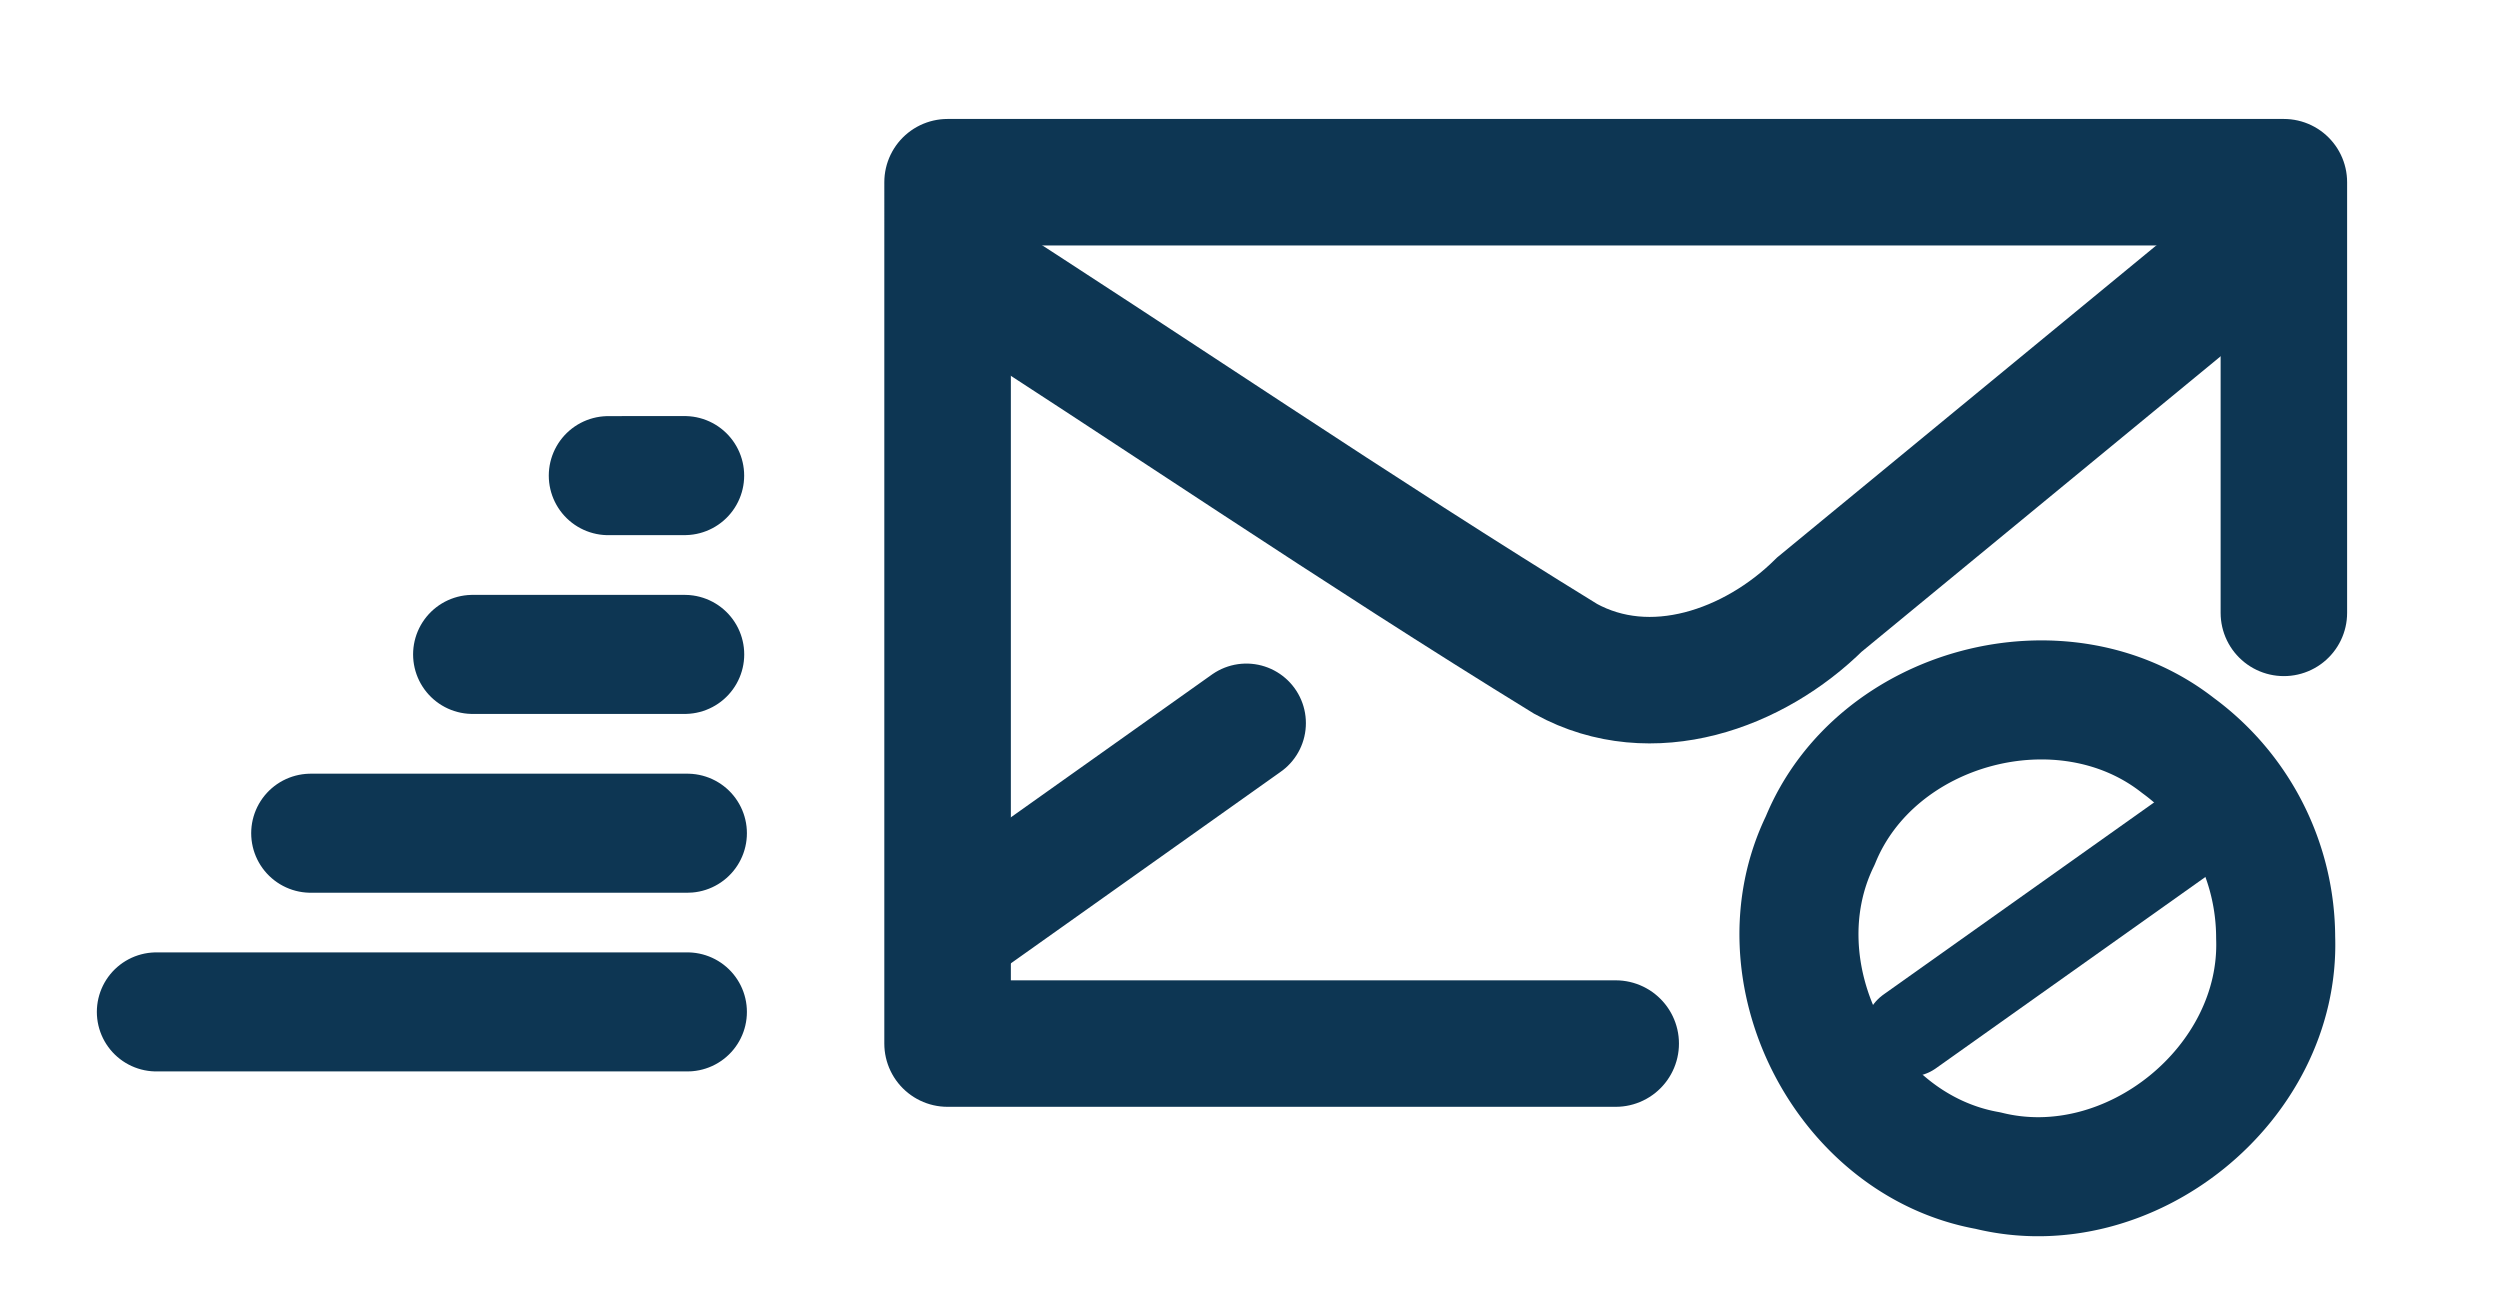 <svg xmlns="http://www.w3.org/2000/svg" width="42" height="22"><path style="fill:none;stroke:#0d3653;stroke-width:2.125;stroke-linecap:butt;stroke-linejoin:round;stroke-miterlimit:4;stroke-dasharray:none;stroke-opacity:1;paint-order:fill markers stroke" d="M15.92 3.062v14.47h11.224-11.225V3.061h22.45v7.235-7.235h-22.45z"/><path style="fill:none;stroke:#0d3653;stroke-width:2.125;stroke-linecap:butt;stroke-linejoin:miter;stroke-miterlimit:4;stroke-dasharray:none;stroke-opacity:1" d="M15.875 4.333c3.486 2.23 6.905 4.571 10.43 6.737 1.44.79 3.165.172 4.262-.914L38.4 3.71"/><path style="fill:none;stroke:#0d3653;stroke-width:2;stroke-linecap:round;stroke-linejoin:round;stroke-miterlimit:4;stroke-dasharray:none;stroke-opacity:1" d="m20.939 12.148-4.747 3.371 4.747-3.37zm-9.391 1.85H5.22zm0 3.002H2.627h8.92zm-.046-6.006H7.94h3.563zm0-3.004c-.618 0-2.11.002-.686 0z"/><path style="fill:none;stroke:#0d3653;stroke-width:2;stroke-linecap:round;stroke-linejoin:round;stroke-miterlimit:4;stroke-dasharray:none;stroke-opacity:1;paint-order:fill markers stroke" d="M38.231 15.754c.084 2.454-2.454 4.504-4.834 3.912-2.417-.43-3.894-3.34-2.817-5.545.925-2.273 4.078-3.112 6.01-1.597a4.009 4.009 0 0 1 1.641 3.23z"/><path style="fill:none;stroke:#0d3653;stroke-width:1.52;stroke-linecap:round;stroke-linejoin:round;stroke-miterlimit:4;stroke-dasharray:none;stroke-opacity:1" d="m36.83 13.958-4.747 3.37z"/></svg>